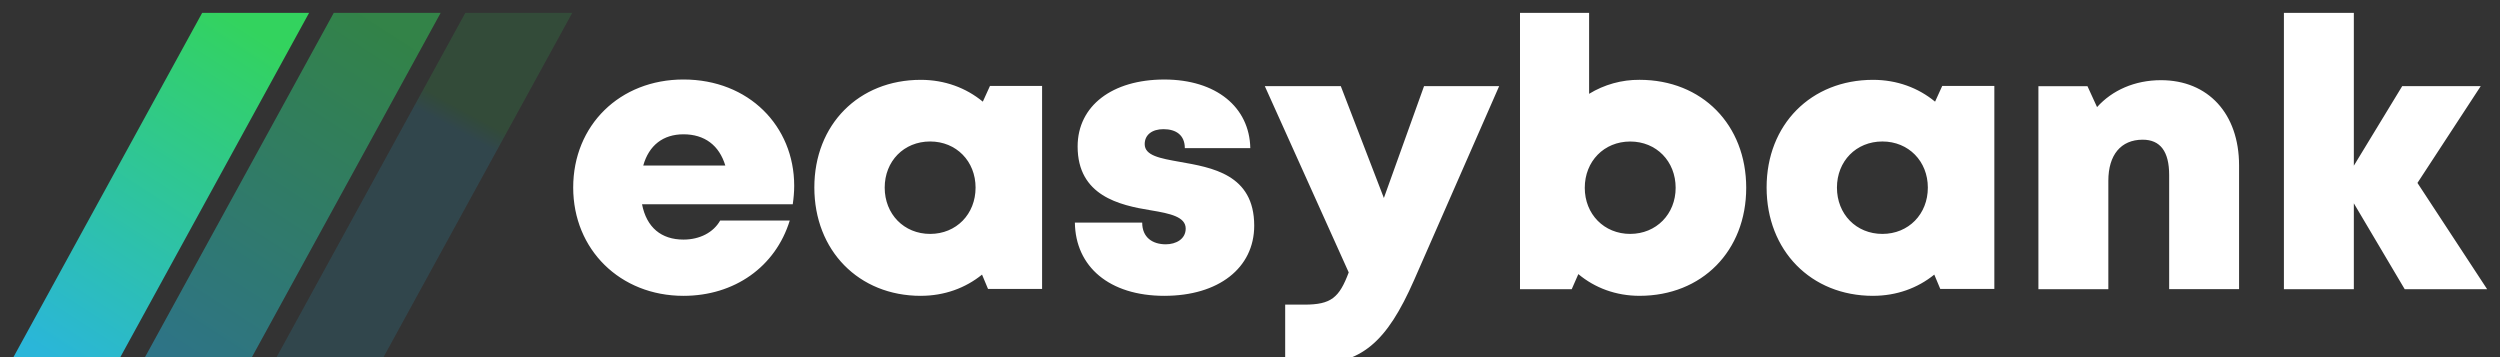 <?xml version="1.0" encoding="UTF-8" standalone="no" ?>
<!DOCTYPE svg PUBLIC "-//W3C//DTD SVG 1.1//EN" "http://www.w3.org/Graphics/SVG/1.1/DTD/svg11.dtd">
<svg xmlns="http://www.w3.org/2000/svg" xmlns:xlink="http://www.w3.org/1999/xlink" version="1.1" width="140" height="20" viewBox="0 0 140 20" xml:space="preserve">
<rect x="0" y="0" width="140" height="20" fill="#333333" stroke="none"/>
<desc>Created with Fabric.js 4.6.0</desc>
<defs>
</defs>
<g transform="matrix(1 0 0 1 85.69 10.57)" id="2DN-G4Nszhq70A1IUpNbp"  >
<path style="stroke: none; stroke-width: 1; stroke-dasharray: none; stroke-linecap: butt; stroke-dashoffset: 0; stroke-linejoin: miter; stroke-miterlimit: 4; fill: rgb(255,255,255); fill-rule: nonzero; opacity: 1;" vector-effect="non-scaling-stroke"  transform=" translate(-85.17, -9.85)" d="M 37.754 15.847 C 40.606 15.847 42.906 14.225 43.706 11.631 L 39.809 11.631 C 39.433 12.296 38.669 12.697 37.754 12.697 C 36.517 12.697 35.689 12.023 35.434 10.719 L 43.874 10.719 C 43.925 10.367 43.955 10.025 43.955 9.682 C 43.955 6.347 41.418 3.732 37.754 3.732 C 34.186 3.732 31.579 6.296 31.579 9.781 C 31.579 13.254 34.207 15.847 37.754 15.847 z M 40.098 8.55 L 35.502 8.55 C 35.819 7.421 36.612 6.801 37.754 6.801 C 38.935 6.801 39.754 7.414 40.098 8.551 z M 51.044 15.846 C 52.364 15.846 53.544 15.412 54.474 14.658 L 54.81 15.462 L 57.837 15.462 L 57.837 4.093 L 54.918 4.093 L 54.518 4.973 C 53.578 4.198 52.383 3.751 51.044 3.751 C 47.568 3.751 45.083 6.256 45.083 9.777 C 45.083 13.31 47.568 15.847 51.044 15.847 z M 51.568 12.379 C 50.101 12.379 49.023 11.271 49.023 9.786 C 49.023 8.311 50.092 7.203 51.568 7.203 C 53.034 7.203 54.112 8.311 54.112 9.786 C 54.112 11.271 53.034 12.379 51.568 12.379 z M 64.691 15.846 C 67.711 15.846 69.716 14.292 69.716 11.916 C 69.716 9.033 67.329 8.66 65.533 8.341 C 64.453 8.148 63.583 7.997 63.583 7.351 C 63.583 6.824 64.005 6.513 64.633 6.513 C 65.343 6.513 65.83 6.85 65.83 7.576 L 69.497 7.576 C 69.453 5.273 67.577 3.733 64.681 3.733 C 61.769 3.733 59.827 5.203 59.827 7.483 C 59.827 10.24 62.164 10.772 63.927 11.057 C 65.019 11.238 65.879 11.425 65.879 12.081 C 65.879 12.668 65.336 12.961 64.763 12.961 C 64.021 12.961 63.443 12.578 63.443 11.747 L 59.673 11.747 C 59.709 14.21 61.592 15.847 64.691 15.847 z M 72.791 19.704 C 75.727 19.704 77.135 18.447 78.668 14.968 L 83.432 4.105 L 79.226 4.105 L 76.977 10.368 L 74.565 4.105 L 70.31 4.105 L 75.008 14.535 C 74.478 15.949 74.025 16.339 72.528 16.339 L 71.45 16.339 L 71.45 19.704 L 72.791 19.704 z M 91.295 15.846 C 94.795 15.846 97.268 13.331 97.268 9.798 C 97.268 6.265 94.796 3.75 91.295 3.75 C 90.299 3.742 89.32 4.014 88.47 4.534 L 88.47 0 L 84.6 0 L 84.6 15.474 L 87.497 15.474 L 87.867 14.63 C 88.79 15.401 89.969 15.846 91.295 15.846 z M 90.772 12.379 C 89.305 12.379 88.227 11.271 88.227 9.799 C 88.227 8.313 89.305 7.205 90.772 7.205 C 92.238 7.205 93.316 8.313 93.316 9.798 C 93.316 11.271 92.229 12.378 90.772 12.378 z M 104.37 15.846 C 105.69 15.846 106.87 15.412 107.8 14.658 L 108.136 15.462 L 111.163 15.462 L 111.163 4.093 L 108.245 4.093 L 107.844 4.973 C 106.905 4.198 105.709 3.751 104.37 3.751 C 100.894 3.751 98.41 6.256 98.41 9.777 C 98.41 13.31 100.894 15.847 104.37 15.847 z M 104.894 12.379 C 103.427 12.379 102.349 11.271 102.349 9.786 C 102.349 8.311 103.419 7.203 104.894 7.203 C 106.361 7.203 107.439 8.311 107.439 9.786 C 107.439 11.271 106.361 12.379 104.894 12.379 z M 117.547 15.474 L 117.547 9.403 C 117.547 7.956 118.249 7.103 119.47 7.103 C 120.456 7.103 120.953 7.76 120.953 9.083 L 120.953 15.473 L 124.868 15.473 L 124.868 8.543 C 124.868 5.646 123.135 3.77 120.495 3.77 C 119.025 3.77 117.762 4.335 116.915 5.278 L 116.378 4.106 L 113.631 4.106 L 113.631 15.475 L 117.547 15.475 z M 131.295 15.474 L 131.295 10.666 L 134.143 15.474 L 138.759 15.474 L 134.857 9.524 L 138.4 4.105 L 134.003 4.105 L 131.295 8.559 L 131.295 0 L 127.379 0 L 127.379 15.474 L 131.295 15.474 z" stroke-linecap="round" />
</g>
<g transform="matrix(1 0 0 1 8.91 10.57)" id="nHkDo4lsdWpCK8HN5qVM_"  >
<linearGradient id="SVGID_0" gradientUnits="objectBoundingBox" gradientTransform="matrix(1 0 0 1 0 0)"  x1="0.722" y1="0" x2="0.175" y2="1">
<stop offset="0%" style="stop-color:rgb(51,211,94);stop-opacity: 1"/>
<stop offset="100%" style="stop-color:rgb(42,182,217);stop-opacity: 1"/>
</linearGradient>
<path style="stroke: none; stroke-width: 1; stroke-dasharray: none; stroke-linecap: butt; stroke-dashoffset: 0; stroke-linejoin: miter; stroke-miterlimit: 4; fill: url(#SVGID_0); fill-rule: evenodd; opacity: 1;" vector-effect="non-scaling-stroke"  transform=" translate(-8.39, -9.85)" d="M 10.802 0 L 0 19.704 L 5.986 19.704 L 16.789 0 z" stroke-linecap="round" />
</g>
<g transform="matrix(1 0 0 1 16.28 10.57)" id="ylK9-f5RFGwMUfzNyM03a"  >
<linearGradient id="SVGID_1" gradientUnits="objectBoundingBox" gradientTransform="matrix(1 0 0 1 0 0)"  x1="0.722" y1="0" x2="0.175" y2="1">
<stop offset="0%" style="stop-color:rgb(51,211,94);stop-opacity: 1"/>
<stop offset="100%" style="stop-color:rgb(42,182,217);stop-opacity: 1"/>
</linearGradient>
<path style="stroke: none; stroke-width: 1; stroke-dasharray: none; stroke-linecap: butt; stroke-dashoffset: 0; stroke-linejoin: miter; stroke-miterlimit: 4; fill: url(#SVGID_1); fill-rule: evenodd; opacity: 0.5;" vector-effect="non-scaling-stroke"  transform=" translate(-15.76, -9.85)" d="M 18.171 0 L 7.368 19.704 L 13.354 19.704 L 24.157 0 z" stroke-linecap="round" />
</g>
<g transform="matrix(1 0 0 1 23.65 10.57)" id="F5dS3k5Id5vTj85jHCH9A"  >
<linearGradient id="SVGID_2" gradientUnits="userSpaceOnUse" gradientTransform="matrix(1 0 0 1 14.74 0)"  x1="0.722" y1="0" x2="0.175" y2="1">
<stop offset="0%" style="stop-color:rgb(51,211,94);stop-opacity: 1"/>
<stop offset="100%" style="stop-color:rgb(42,182,217);stop-opacity: 1"/>
</linearGradient>
<path style="stroke: none; stroke-width: 1; stroke-dasharray: none; stroke-linecap: butt; stroke-dashoffset: 0; stroke-linejoin: miter; stroke-miterlimit: 4; fill: url(#SVGID_2); fill-rule: evenodd; opacity: 0.15;" vector-effect="non-scaling-stroke"  transform=" translate(-23.13, -9.85)" d="M 25.539 0 L 14.737 19.704 L 20.723 19.704 L 31.525 0 z" stroke-linecap="round" />
</g>
</svg>
